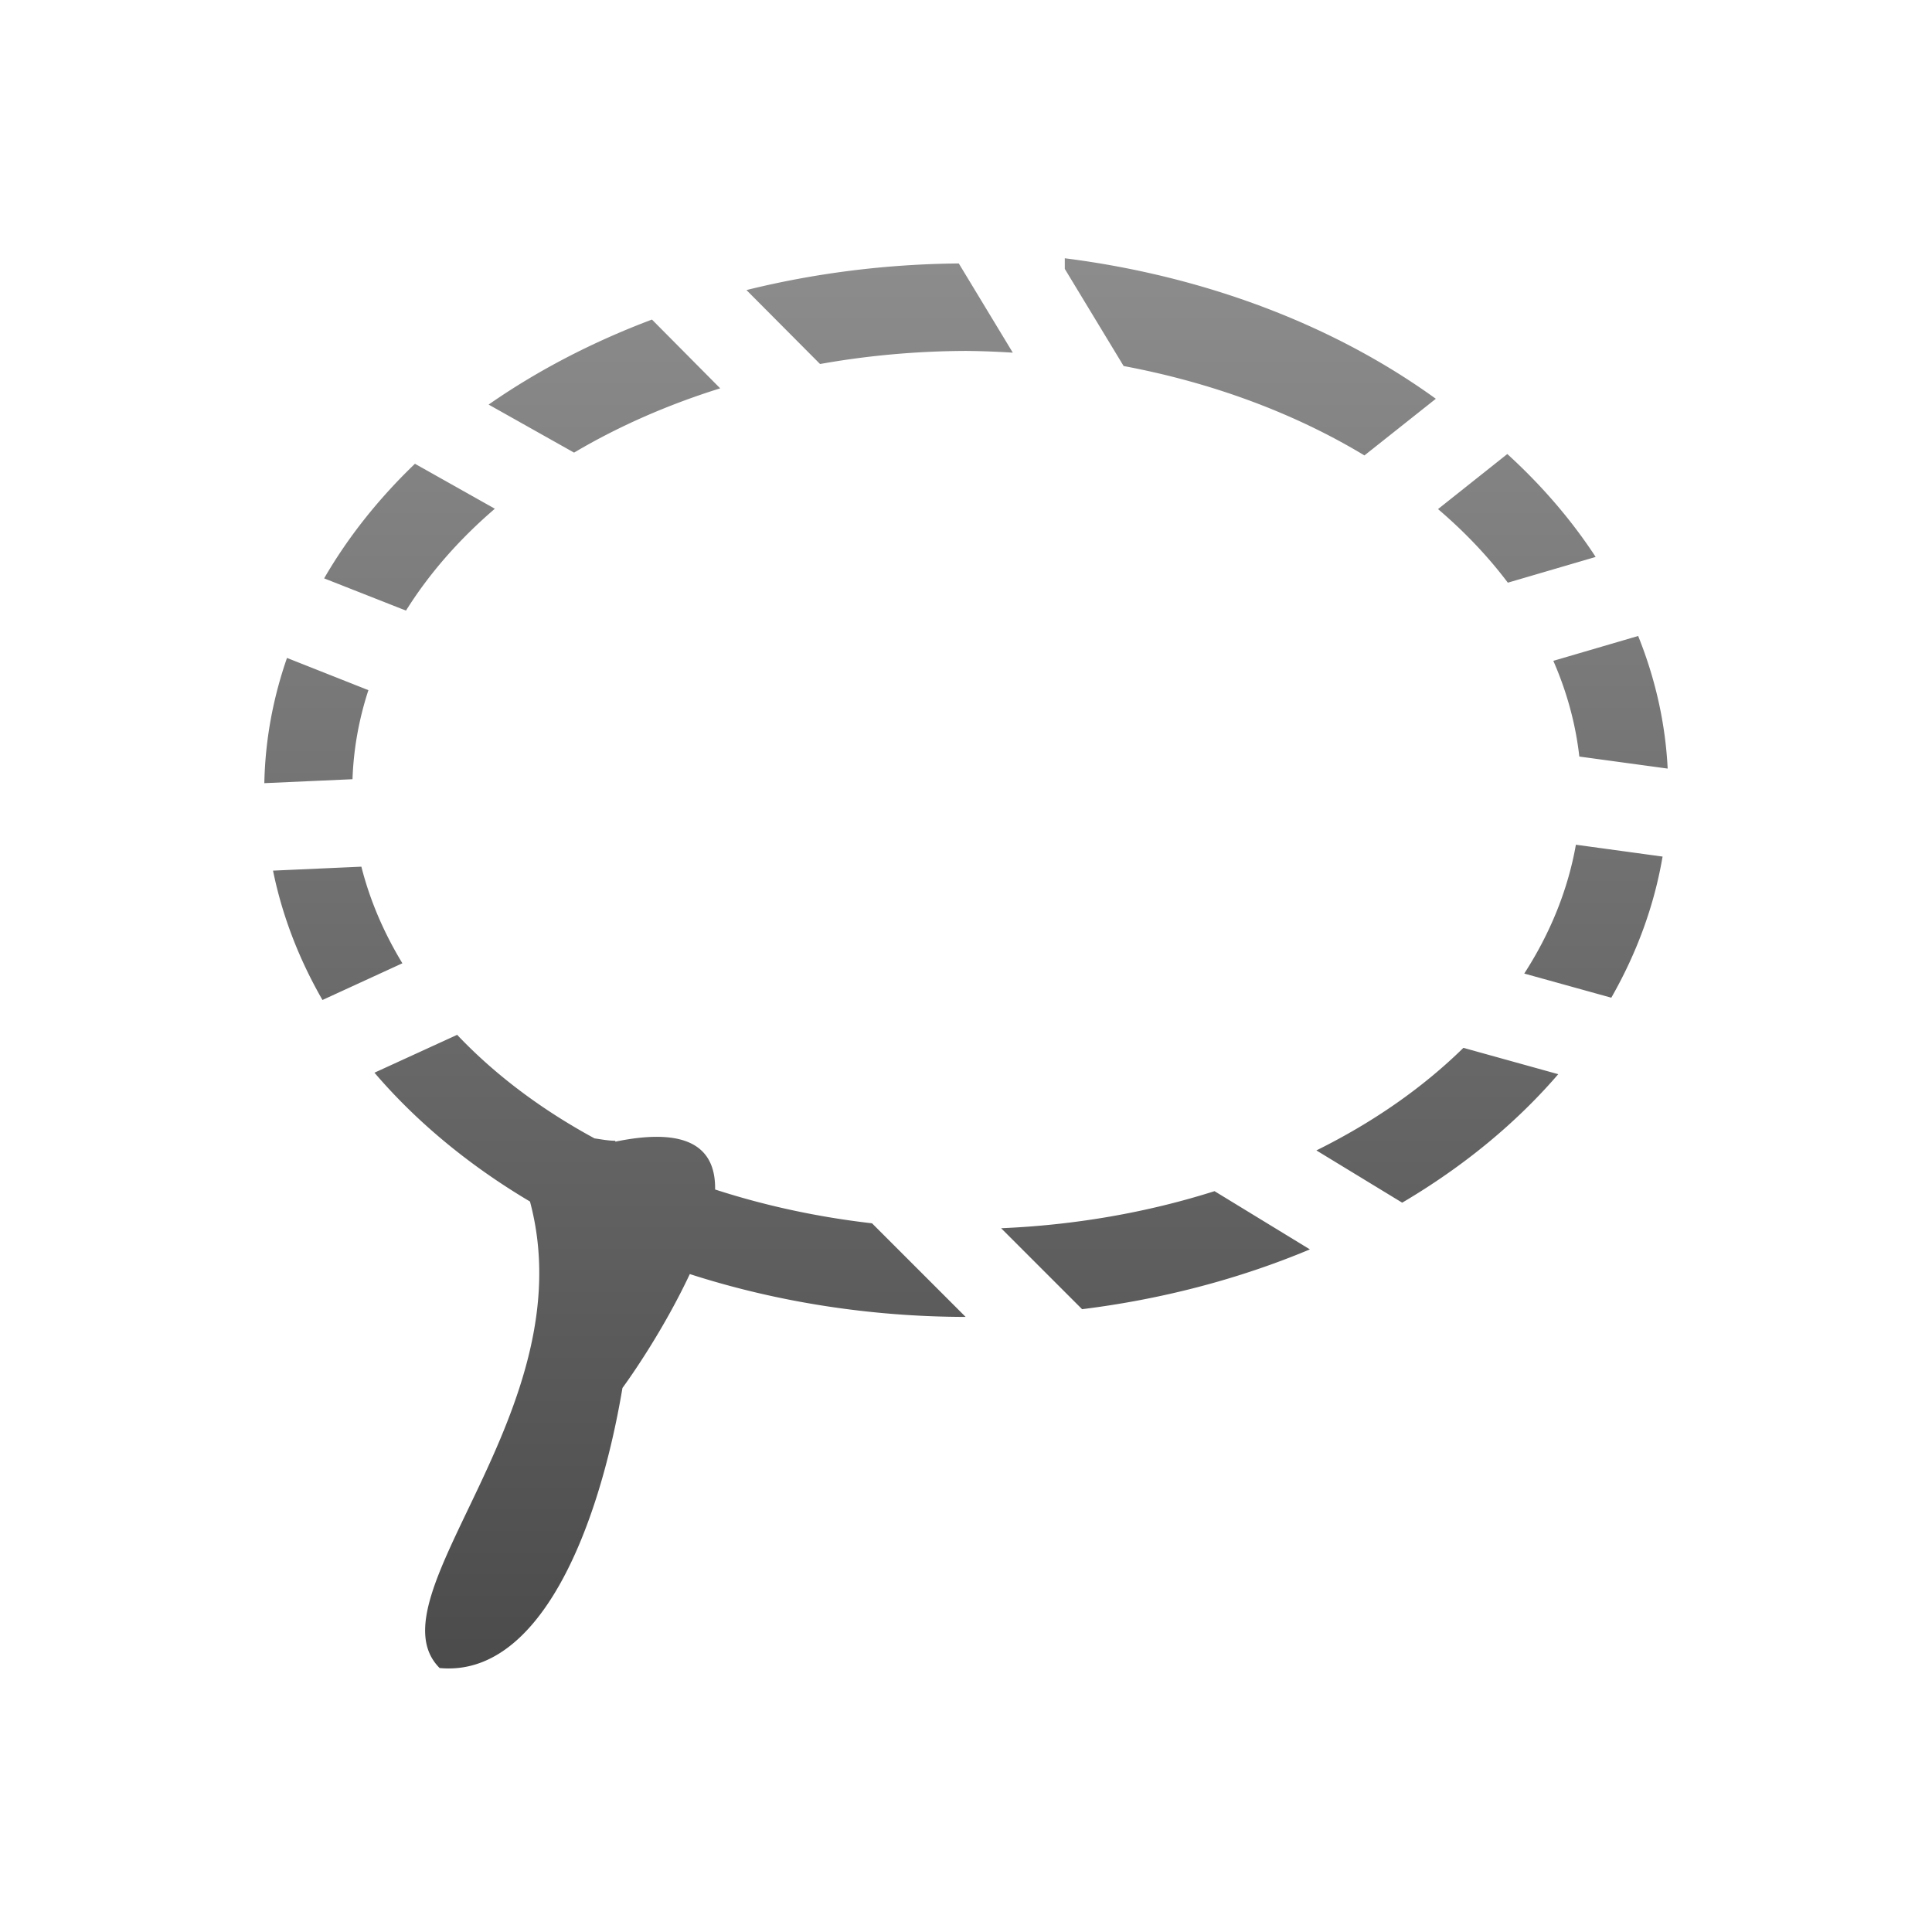 <svg xmlns="http://www.w3.org/2000/svg" width="22" height="22" version="1.1">
 <defs>
  <style id="current-color-scheme" type="text/css">
    .ColorScheme-Text { color: #d3dae3; } .ColorScheme-Highlight { color:#5294e2; }
  </style>
  <linearGradient id="grey" x1="0%" x2="0%" y1="0%" y2="100%">
    <stop offset="0%" style="stop-color:#8C8C8C; stop-opacity:1"/>
    <stop offset="100%" style="stop-color:#4B4B4B; stop-opacity:1"/>
  </linearGradient>
 </defs>
  <path fill="url(#grey)" class="ColorScheme-Text" d="M 9.125 -0.059 L 9.125 0.062 L 9.795 1.168 A 7 5 0 0 1 12.537 2.186 L 13.35 1.541 A 8 6 0 0 0 9.125 -0.059 z M 7.918 0 A 8 6 0 0 0 5.5 0.303 L 6.338 1.145 A 7 5 0 0 1 8.006 0.996 A 7 5 0 0 1 8.533 1.016 L 7.918 0 z M 4.424 0.639 A 8 6 0 0 0 2.564 1.607 L 3.537 2.154 A 7 5 0 0 1 5.201 1.422 L 4.424 0.639 z M 14.164 2.17 L 13.375 2.797 A 7 5 0 0 1 14.17 3.635 L 15.17 3.342 A 8 6 0 0 0 14.164 2.17 z M 1.725 2.281 A 8 6 0 0 0 0.691 3.586 L 1.623 3.953 A 7 5 0 0 1 2.635 2.793 L 1.725 2.281 z M 15.654 4.242 L 14.688 4.525 A 7 5 0 0 1 14.984 5.615 L 15.99 5.752 A 8 6 0 0 0 15.654 4.242 z M 0.268 4.492 A 8 6 0 0 0 0.01 5.918 L 1.014 5.873 A 7 5 0 0 1 1.195 4.859 L 0.268 4.492 z M 14.945 6.619 A 7 5 0 0 1 14.357 8.086 L 15.348 8.361 A 8 6 0 0 0 15.932 6.754 L 14.945 6.619 z M 1.115 6.869 L 0.109 6.914 A 8 6 0 0 0 0.672 8.387 L 1.582 7.969 A 7 5 0 0 1 1.115 6.869 z M 2.203 8.781 L 2.203 8.785 L 1.264 9.215 A 8 6 0 0 0 3.035 10.682 C 3.671 13.057 1.195 15.183 2.006 15.994 C 3.141 16.102 3.815 14.427 4.088 12.805 C 4.19 12.666 4.559 12.138 4.855 11.508 A 8 6 0 0 0 7.996 11.996 L 6.93 10.93 A 7 5 0 0 1 5.143 10.545 C 5.15 10.101 4.877 9.821 4.008 10 C 4.007 10 4.007 10 4.006 9.99 C 3.927 9.99 3.848 9.974 3.77 9.963 A 7 5 0 0 1 2.203 8.781 z M 13.664 8.932 A 7 5 0 0 1 11.99 10.1 L 12.967 10.695 A 8 6 0 0 0 14.744 9.232 L 13.664 8.932 z M 10.83 10.564 A 7 5 0 0 1 8.4 10.986 L 9.322 11.908 A 8 6 0 0 0 11.916 11.227 L 10.83 10.564 z" transform="translate(3 3)"/>
</svg>
